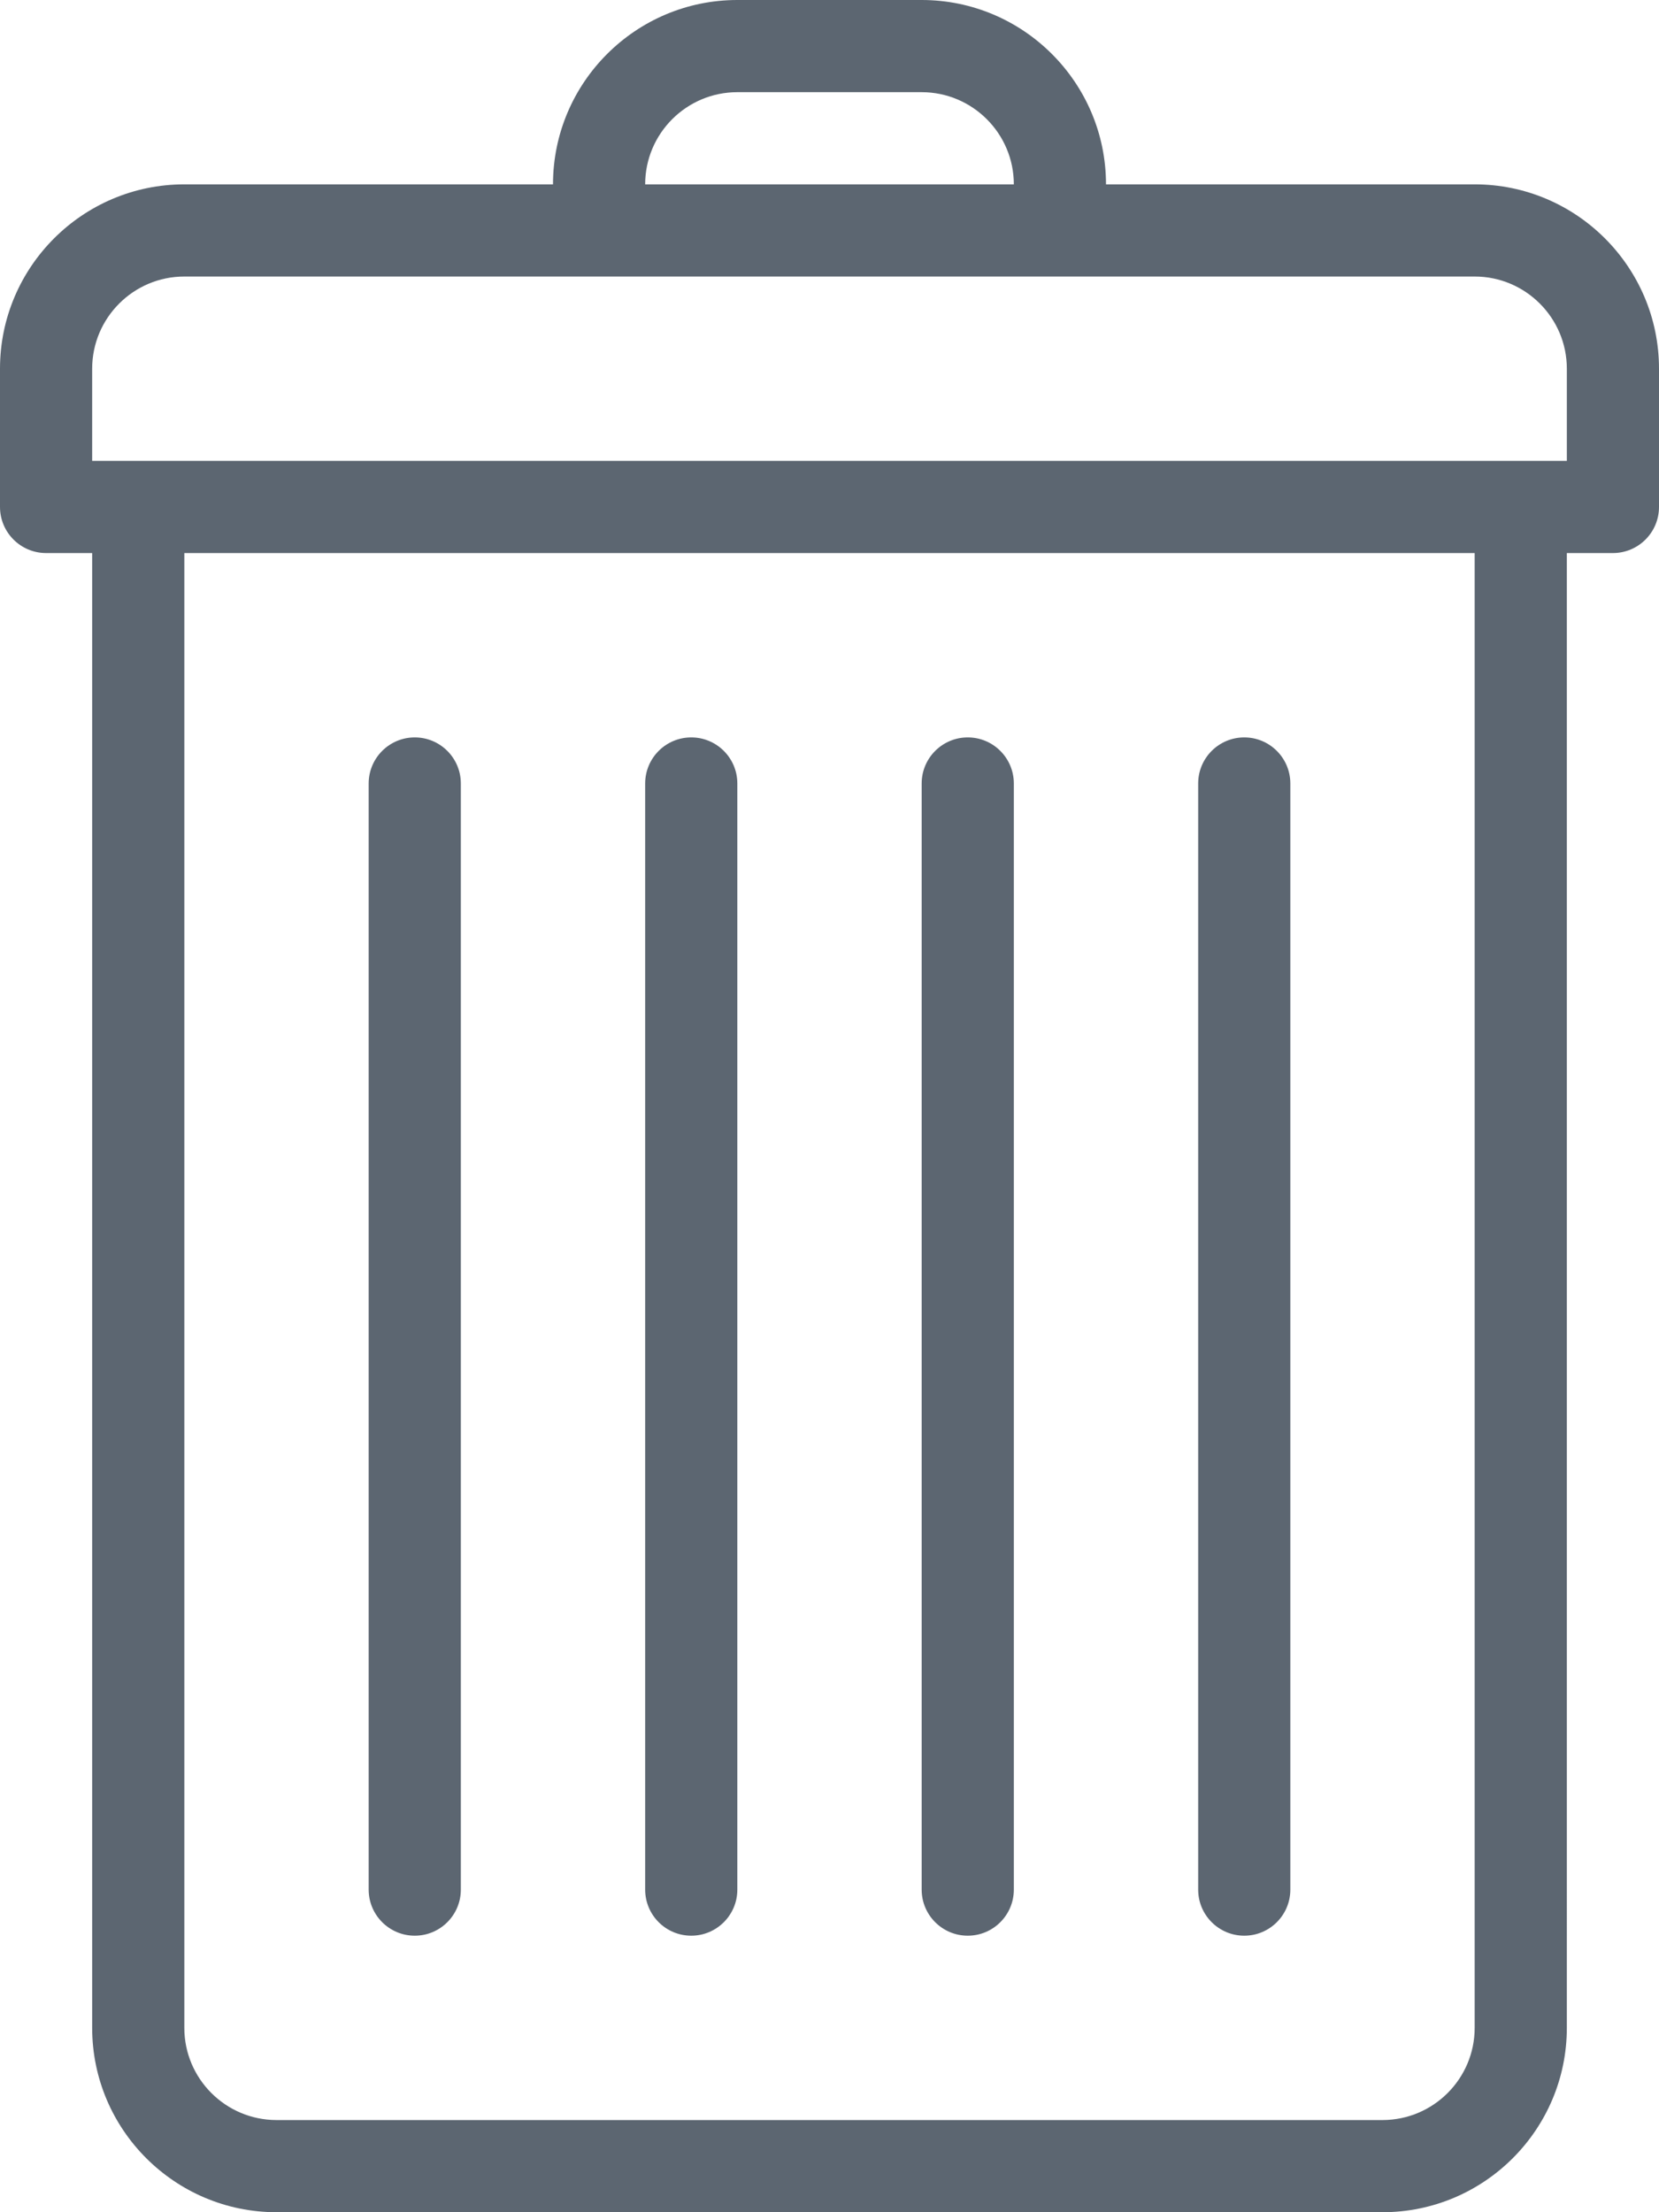 <svg xmlns="http://www.w3.org/2000/svg" viewBox="0 0 18 24"><path fill="#5c6671" d="M16 2h-4c0-1.103-.897-2-2-2H8C6.897 0 6 .897 6 2H2C.897 2 0 2.897 0 4v1.5c0 .276.224.5.5.5H1v16c0 1.103.897 2 2 2h12c1.103 0 2-.897 2-2V6h.5c.276 0 .5-.224.5-.5V4c0-1.103-.897-2-2-2zM8 1h2c.551 0 1 .448 1 1H7c0-.552.449-1 1-1zm8 21c0 .552-.449 1-1 1H3c-.551 0-1-.448-1-1V6h14v16zm1-17H1V4c0-.552.449-1 1-1h14c.551 0 1 .448 1 1v1zM7 20.5v-12c0-.276.224-.5.5-.5s.5.224.5.5v12c0 .276-.224.5-.5.5s-.5-.224-.5-.5zm3 0v-12c0-.276.224-.5.5-.5s.5.224.5.5v12c0 .276-.224.5-.5.5s-.5-.224-.5-.5zm3 0v-12c0-.276.224-.5.5-.5s.5.224.5.5v12c0 .276-.224.5-.5.5s-.5-.224-.5-.5zm-9 0v-12c0-.276.224-.5.5-.5s.5.224.5.5v12c0 .276-.224.5-.5.5s-.5-.224-.5-.5z"/></svg>